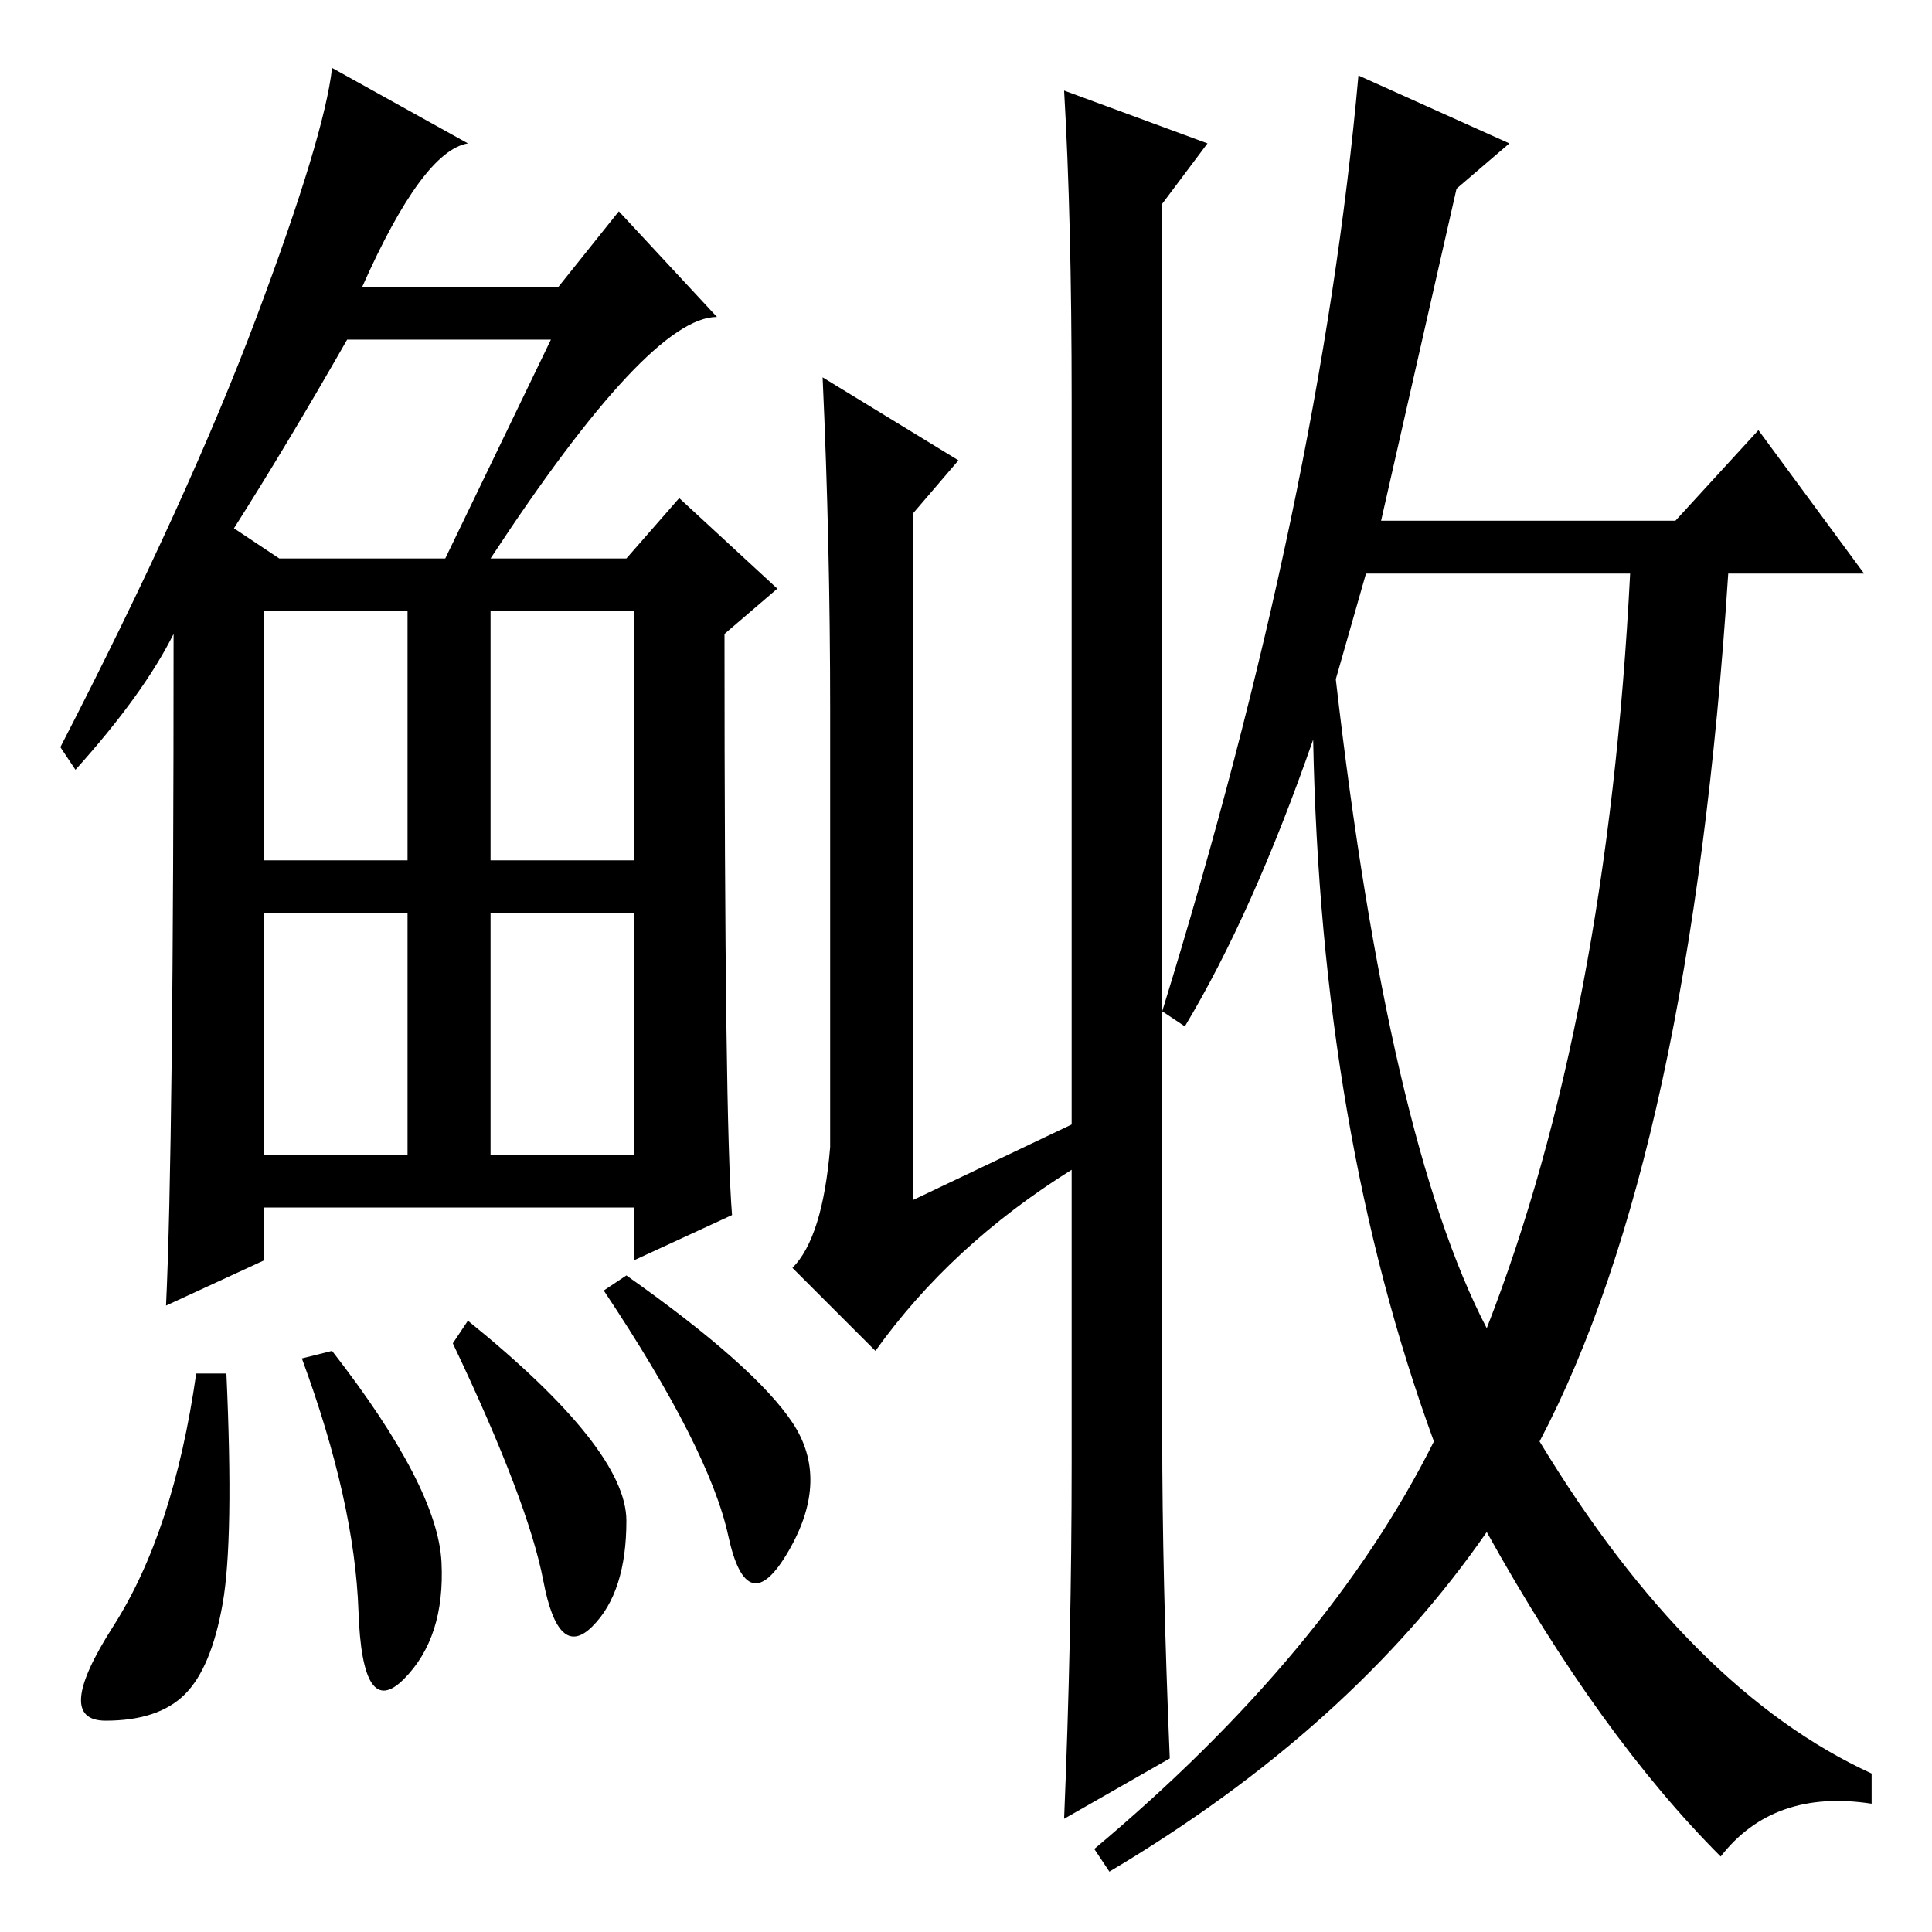 <?xml version="1.0" standalone="no"?>
<!DOCTYPE svg PUBLIC "-//W3C//DTD SVG 1.1//EN" "http://www.w3.org/Graphics/SVG/1.1/DTD/svg11.dtd" >
<svg xmlns="http://www.w3.org/2000/svg" xmlns:xlink="http://www.w3.org/1999/xlink" version="1.1" viewBox="0 -36 256 256">
  <g transform="matrix(1 0 0 -1 0 220)">
   <path fill="currentColor"
d="M65 182h18l7 8l13 -12l-7 -6q0 -65 1 -77l-13 -6v7h-49v-7l-13 -6q1 21 1 89q-4 -8 -13 -18l-2 3q17 33 26 57t10 33l18 -10q-6 -1 -14 -19h26l8 10l13 -14q-9 0 -30 -32zM31 186l6 -4h22l14 29h-27q-8 -14 -15 -25zM35 142h19v33h-19v-33zM65 142h19v33h-19v-33zM35 103
h19v32h-19v-32zM65 103h19v32h-19v-32zM29.5 43.5q-1.5 -8.5 -5 -12t-10.5 -3.5t1 12.5t11 33.5h4q1 -22 -0.5 -30.5zM44 77q14 -18 14.5 -28t-5 -15.5t-6 9t-7.5 33.5zM62 81q21 -17 21 -26.5t-4.5 -14t-6.5 6t-12 31.5zM83 87q17 -12 22 -19.5t-0.5 -17t-8 2t-16.5 32.5z
M110 104v58q0 22 -1 44l18 -11l-6 -7v-91l21 10v96q0 24 -1 41l19 -7l-6 -8v-163q0 -19 1 -43l-14 -8q1 24 1 47v39q-16 -10 -26 -24l-11 11q4 4 5 16zM200 237l-7 -6l-10 -44h39l11 12l14 -19h-18q-5 -77 -25 -115q20 -33 44 -44v-4q-13 2 -20 -7q-16 16 -31 43
q-18 -26 -50 -45l-2 3q31 26 45 54q-15 41 -16 93q-8 -23 -17 -38l-3 2q21 68 26 124zM177 166q7 -61 20 -86q16 41 19 100h-35z" />
  </g>

</svg>
